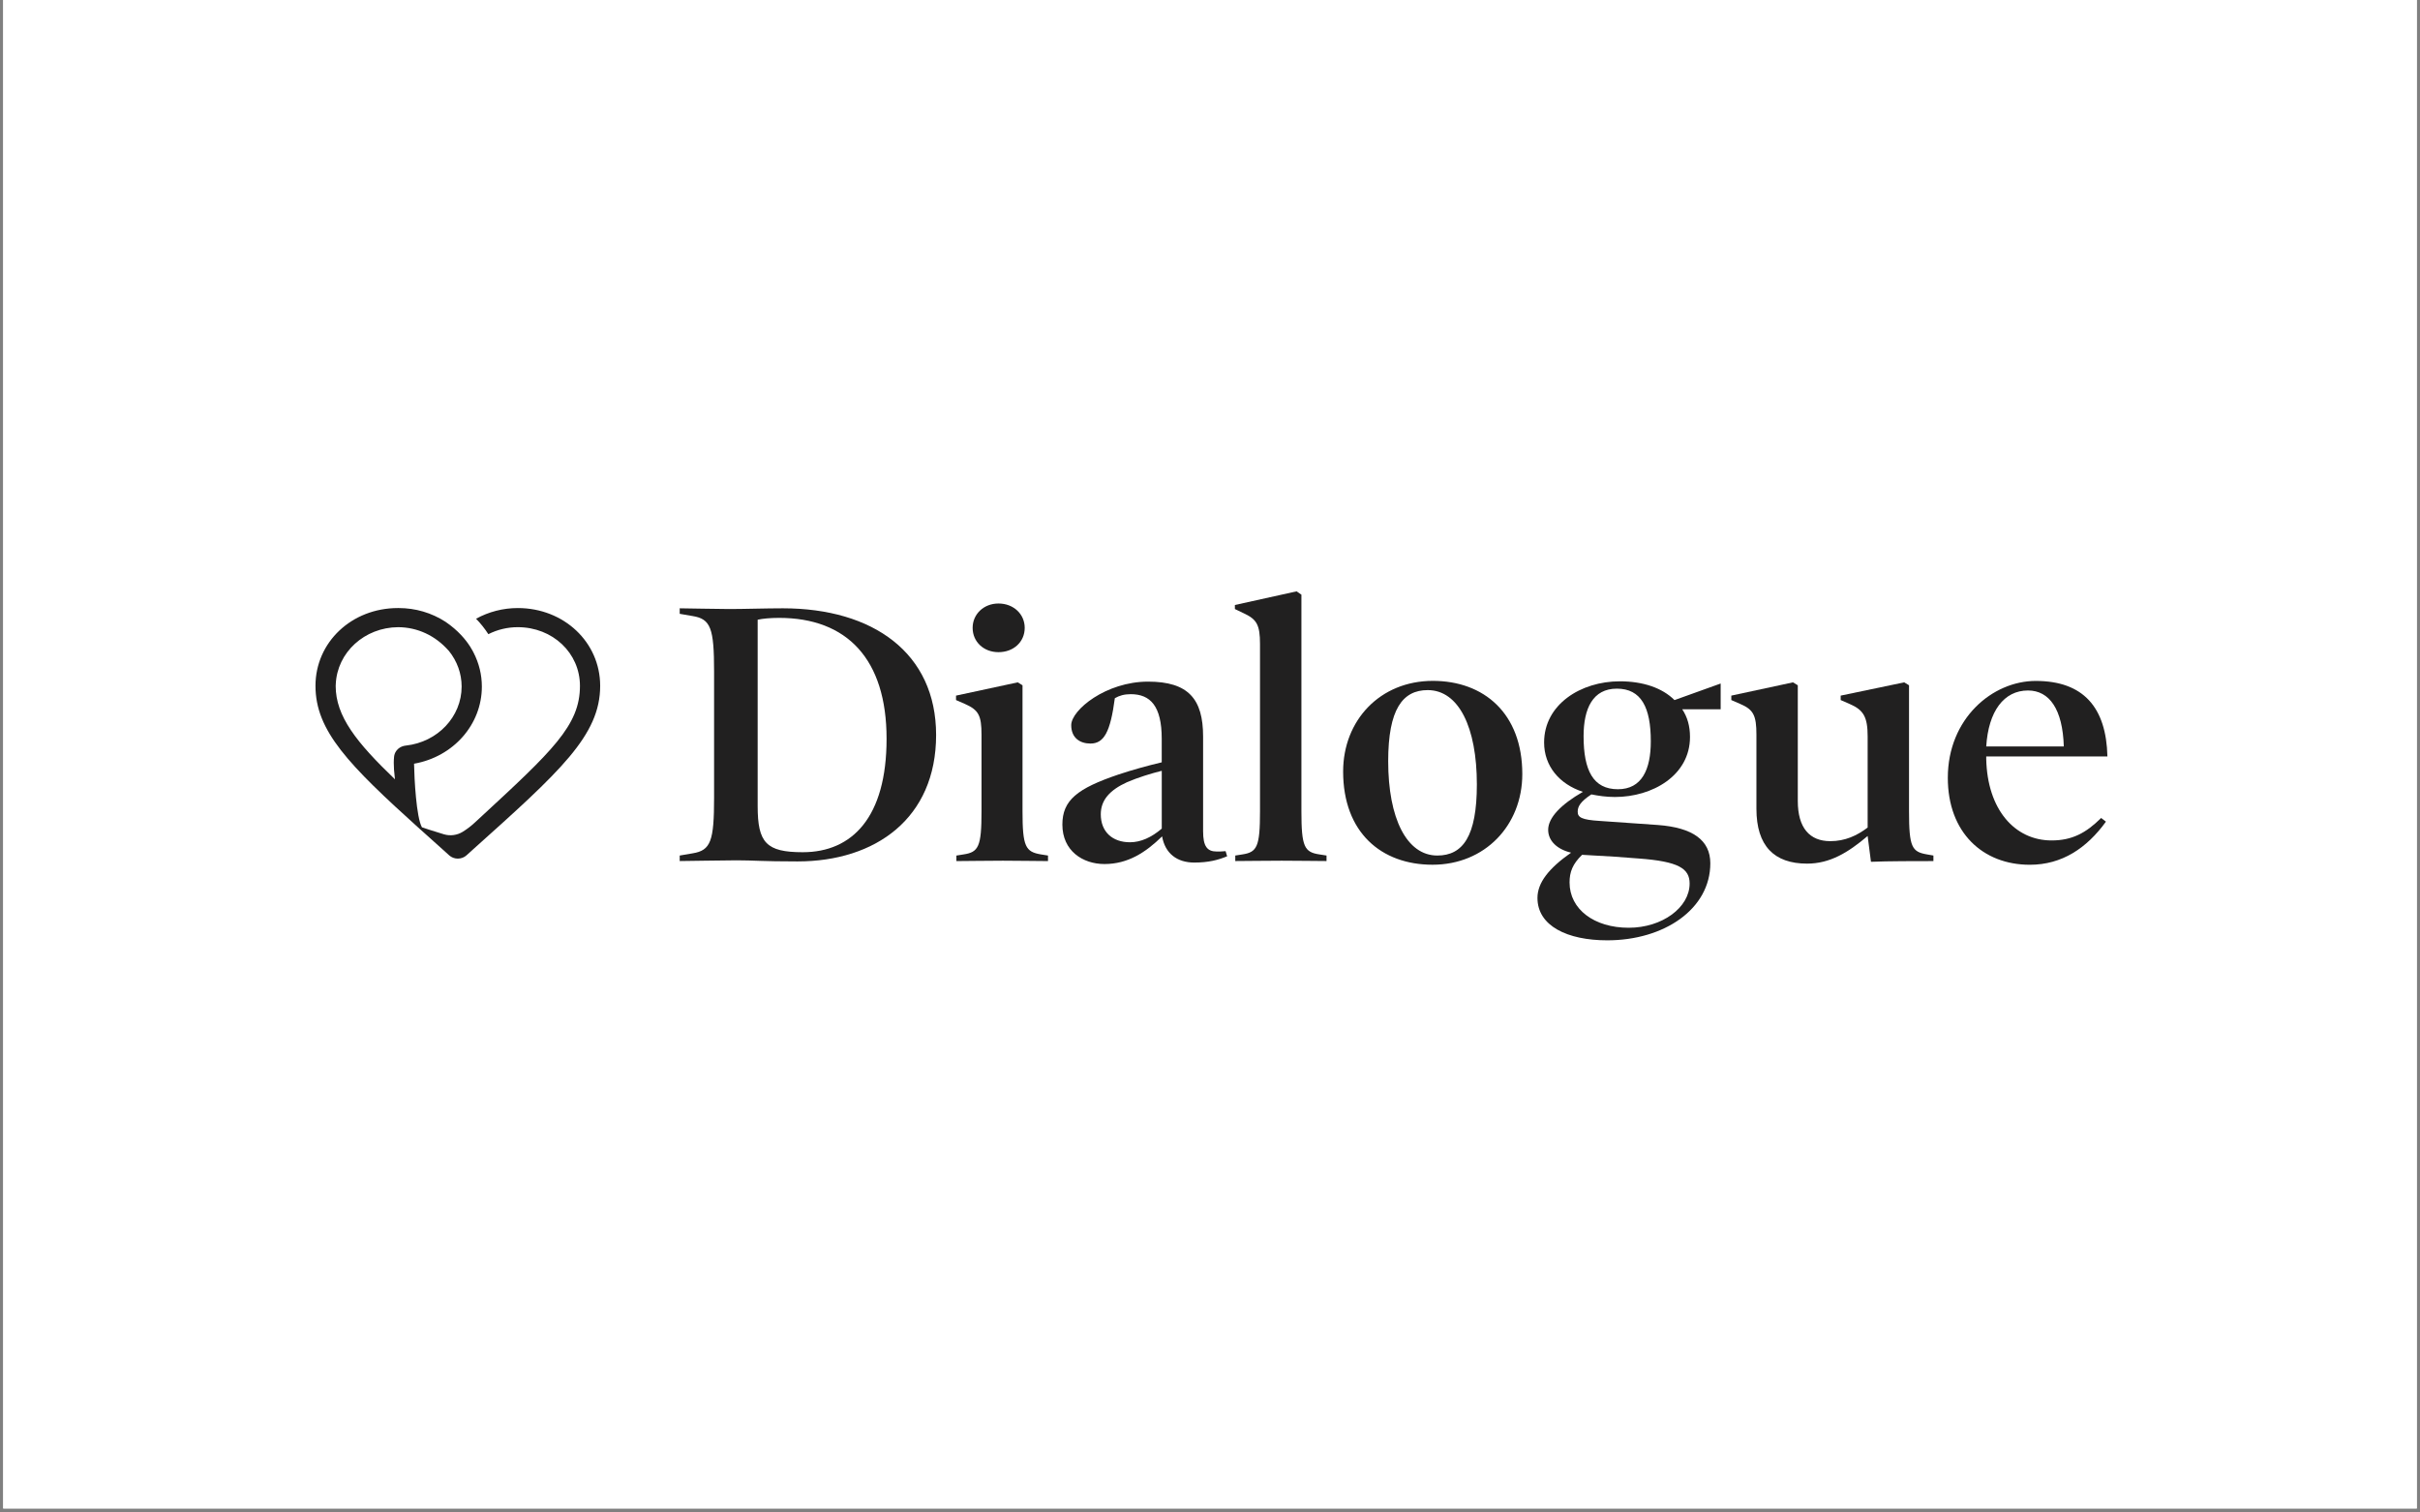 <svg xmlns="http://www.w3.org/2000/svg" xmlns:xlink="http://www.w3.org/1999/xlink" width="400" zoomAndPan="magnify" viewBox="0 0 300 187.5" height="250" preserveAspectRatio="xMidYMid meet" version="1.0"><rect x="0" y="0" width="300" height="187.5" fill="#808080" stroke="none"/><defs><clipPath id="e07c072c4c"><path d="M 0.398 0 L 299.602 0 L 299.602 187 L 0.398 187 Z M 0.398 0 " clip-rule="nonzero"/></clipPath></defs><g clip-path="url(#e07c072c4c)"><path fill="#ffffff" d="M 0.398 0 L 299.602 0 L 299.602 187 L 0.398 187 Z M 0.398 0 " fill-opacity="1" fill-rule="nonzero"/><path fill="#ffffff" d="M 0.398 0 L 299.602 0 L 299.602 187 L 0.398 187 Z M 0.398 0 " fill-opacity="1" fill-rule="nonzero"/></g><path fill="#212020" d="M 96.582 76.598 C 95.48 76.598 94.566 76.688 93.926 76.824 L 93.926 99.938 C 93.926 104.461 94.98 105.648 99.512 105.648 C 105.652 105.648 109.906 101.309 109.906 91.582 C 109.906 81.715 105.008 76.598 96.582 76.598 Z M 98.867 106.789 C 94.379 106.789 93.465 106.652 91.312 106.652 C 89.621 106.652 85.176 106.742 84.262 106.742 L 84.262 106.059 L 85.863 105.785 C 88.109 105.422 88.523 104.277 88.523 98.891 L 88.523 83.266 C 88.523 77.875 88.109 76.734 85.863 76.371 L 84.262 76.094 L 84.262 75.41 C 85.18 75.41 88.66 75.5 90.398 75.5 C 92.23 75.5 94.934 75.41 97.043 75.41 C 108.215 75.41 116.047 80.938 116.047 91.121 C 116.043 101.445 108.535 106.789 98.867 106.789 Z M 98.867 106.789 " fill-opacity="1" fill-rule="nonzero"/><path fill="#212020" d="M 123.777 80.848 C 121.949 80.848 120.574 79.566 120.574 77.832 C 120.574 76.141 121.949 74.816 123.777 74.816 C 125.656 74.816 127.031 76.141 127.031 77.832 C 127.031 79.566 125.66 80.848 123.777 80.848 Z M 129.918 106.746 C 128.816 106.746 126.297 106.699 124.328 106.699 C 122.316 106.699 119.613 106.746 118.562 106.746 L 118.562 106.062 L 119.434 105.922 C 121.309 105.648 121.676 104.965 121.676 100.578 L 121.676 91.078 C 121.676 88.703 121.309 88.02 119.66 87.285 L 118.516 86.785 L 118.516 86.234 L 126.164 84.59 L 126.758 84.953 L 126.758 100.574 C 126.758 104.957 127.129 105.602 129.051 105.922 L 129.918 106.059 Z M 129.918 106.746 " fill-opacity="1" fill-rule="nonzero"/><path fill="#212020" d="M 144.02 95.555 C 142.734 95.875 141.086 96.375 139.711 96.969 C 137.605 97.93 136.461 99.16 136.461 100.945 C 136.461 103.137 137.926 104.414 140.078 104.414 C 141.41 104.414 142.734 103.82 144.02 102.723 Z M 152.125 106.152 C 151.027 106.605 149.836 106.93 148.047 106.93 C 145.895 106.93 144.43 105.785 144.062 103.684 C 142.004 105.695 139.805 107.113 136.918 107.113 C 134.219 107.113 131.699 105.469 131.699 102.223 C 131.699 99.207 133.531 97.746 138.66 96.012 C 140.309 95.461 142.277 94.914 144.016 94.504 L 144.016 91.582 C 144.016 87.516 142.598 86.055 140.172 86.055 C 139.348 86.055 138.754 86.238 138.203 86.555 C 137.652 90.715 136.875 92.176 135.18 92.176 C 133.895 92.176 132.797 91.492 132.797 89.895 C 132.797 88.02 137.102 84.5 142.32 84.5 C 147.312 84.5 149.145 86.648 149.145 91.309 L 149.145 103.047 C 149.145 104.918 149.645 105.562 150.836 105.562 C 151.156 105.562 151.477 105.562 151.934 105.516 Z M 152.125 106.152 " fill-opacity="1" fill-rule="nonzero"/><path fill="#212020" d="M 164.445 106.742 C 163.395 106.742 160.871 106.699 158.902 106.699 C 156.887 106.699 154.184 106.742 153.133 106.742 L 153.133 106.059 L 154.004 105.922 C 155.836 105.648 156.199 104.965 156.199 100.578 L 156.199 79.84 C 156.199 77.465 155.789 76.781 154.23 76.051 L 153.086 75.5 L 153.086 75 L 160.73 73.309 L 161.332 73.719 L 161.332 100.578 C 161.332 104.961 161.695 105.648 163.574 105.922 L 164.445 106.059 Z M 164.445 106.742 " fill-opacity="1" fill-rule="nonzero"/><path fill="#212020" d="M 176.988 85.551 C 173.875 85.551 172.09 87.926 172.09 94.367 C 172.09 101.445 174.379 106.059 178.18 106.059 C 181.34 106.059 183.082 103.684 183.082 97.246 C 183.082 90.164 180.836 85.551 176.988 85.551 Z M 177.586 107.199 C 171.219 107.199 166.504 103.184 166.504 95.645 C 166.504 89.293 171.082 84.406 177.629 84.406 C 183.949 84.406 188.715 88.426 188.715 95.961 C 188.715 102.312 184.086 107.199 177.586 107.199 Z M 177.586 107.199 " fill-opacity="1" fill-rule="nonzero"/><path fill="#212020" d="M 200.434 85.371 C 197.457 85.371 196.312 87.836 196.312 91.262 C 196.312 95.508 197.5 97.84 200.57 97.84 C 203.543 97.84 204.645 95.375 204.645 91.902 C 204.648 87.699 203.457 85.371 200.434 85.371 Z M 203.137 106.426 C 201.625 106.289 198.832 106.105 196.129 105.969 C 194.941 107.113 194.574 108.117 194.574 109.395 C 194.574 112.73 197.641 115.012 201.902 115.012 C 206.07 115.012 209.457 112.496 209.457 109.531 C 209.457 107.66 208.082 106.789 203.137 106.426 Z M 213.305 87.926 L 208.539 87.926 C 209.184 88.887 209.504 90.027 209.504 91.355 C 209.504 96.148 204.832 98.801 200.207 98.801 C 199.105 98.801 198.191 98.66 197.277 98.48 C 195.902 99.391 195.582 99.988 195.582 100.629 C 195.582 101.312 196.039 101.633 198.332 101.77 L 205.52 102.273 C 209.828 102.594 212.023 104.148 212.023 107.023 C 212.023 112.691 206.301 116.57 199.246 116.57 C 194.301 116.57 190.594 114.789 190.594 111.316 C 190.594 109.445 191.969 107.664 194.762 105.703 C 193.023 105.289 191.922 104.238 191.922 102.867 C 191.922 101.359 193.523 99.719 196.227 98.164 C 193.297 97.203 191.418 94.961 191.418 92.043 C 191.418 87.34 195.953 84.461 200.805 84.461 C 203.688 84.461 206.07 85.281 207.582 86.789 L 213.305 84.734 Z M 213.305 87.926 " fill-opacity="1" fill-rule="nonzero"/><path fill="#212020" d="M 239.68 106.746 C 237.801 106.746 233.863 106.746 231.938 106.836 L 231.527 103.637 C 229.102 105.691 226.855 107.062 224.016 107.062 C 219.938 107.062 217.738 104.871 217.738 100.258 L 217.738 91.078 C 217.738 88.703 217.371 87.973 215.77 87.285 L 214.625 86.785 L 214.625 86.234 L 222.273 84.59 L 222.867 84.953 L 222.867 99.297 C 222.867 102.629 224.332 104.277 226.898 104.277 C 228.73 104.277 230.195 103.594 231.527 102.59 L 231.527 91.309 C 231.527 88.887 231.02 88.02 229.328 87.285 L 228.184 86.785 L 228.184 86.234 L 236.059 84.59 L 236.656 84.953 L 236.656 100.574 C 236.656 105.051 237.02 105.602 238.898 105.922 L 239.68 106.059 Z M 239.68 106.746 " fill-opacity="1" fill-rule="nonzero"/><path fill="#212020" d="M 255.844 92.539 C 255.707 87.926 254.059 85.598 251.402 85.598 C 248.426 85.598 246.5 88.156 246.227 92.539 Z M 246.227 93.773 L 246.227 94.09 C 246.363 100.352 249.754 104.188 254.332 104.188 C 256.852 104.188 258.59 103.273 260.469 101.402 L 261.066 101.859 C 258.684 105.148 255.617 107.203 251.629 107.203 C 245.816 107.203 241.465 103.23 241.465 96.426 C 241.465 89.07 247.004 84.414 252.363 84.414 C 258.273 84.414 261.109 87.699 261.25 93.777 L 246.227 93.777 Z M 246.227 93.773 " fill-opacity="1" fill-rule="nonzero"/><path fill="#212020" d="M 64.188 75.379 C 62.359 75.379 60.59 75.84 59.016 76.703 C 59.586 77.289 60.098 77.934 60.539 78.617 C 61.672 78.047 62.914 77.75 64.188 77.75 C 68.512 77.75 71.895 80.945 71.895 85.027 C 71.895 89.938 68.492 93.078 59.395 101.48 L 58.82 102.008 C 58.375 102.422 57.883 102.793 57.367 103.113 C 56.664 103.547 55.812 103.66 55.031 103.426 C 53.648 103.012 52.559 102.645 52.305 102.559 C 51.609 101.309 51.363 96.582 51.328 94.676 C 56.207 93.816 59.734 89.816 59.734 85.117 C 59.734 83.645 59.387 82.227 58.703 80.895 L 58.656 80.812 C 58.648 80.793 58.637 80.773 58.629 80.75 C 58.535 80.578 58.438 80.402 58.328 80.234 L 58.332 80.23 L 58.258 80.121 C 57.75 79.328 56.809 78.156 55.227 77.082 C 53.508 75.969 51.5 75.379 49.422 75.379 L 49.324 75.379 C 43.594 75.379 39.109 79.613 39.109 85.023 C 39.109 90.605 43.191 94.785 52.07 102.793 L 52.094 102.809 C 52.992 103.617 53.934 104.465 54.93 105.355 L 55.688 106.039 C 55.977 106.297 56.355 106.441 56.754 106.441 C 57.156 106.441 57.535 106.297 57.824 106.039 L 58.582 105.355 C 69.445 95.617 74.402 91.172 74.402 85.023 C 74.398 79.613 69.914 75.379 64.188 75.379 Z M 49.617 92.648 C 49.18 92.898 48.895 93.34 48.852 93.816 L 48.824 94.184 C 48.812 94.352 48.805 94.586 48.844 95.41 L 48.961 96.609 C 44.191 92.035 41.613 88.797 41.613 85.023 C 41.613 85.012 41.613 85.008 41.613 85 L 41.617 85 L 41.625 84.816 C 41.793 80.879 45.191 77.773 49.363 77.75 C 51.754 77.762 53.973 78.793 55.613 80.66 C 55.625 80.668 55.633 80.672 55.633 80.672 C 56.676 81.969 57.227 83.504 57.227 85.113 C 57.227 88.848 54.258 91.992 50.328 92.426 C 50.062 92.453 49.824 92.527 49.617 92.648 Z M 49.617 92.648 " fill-opacity="1" fill-rule="nonzero"/></svg>